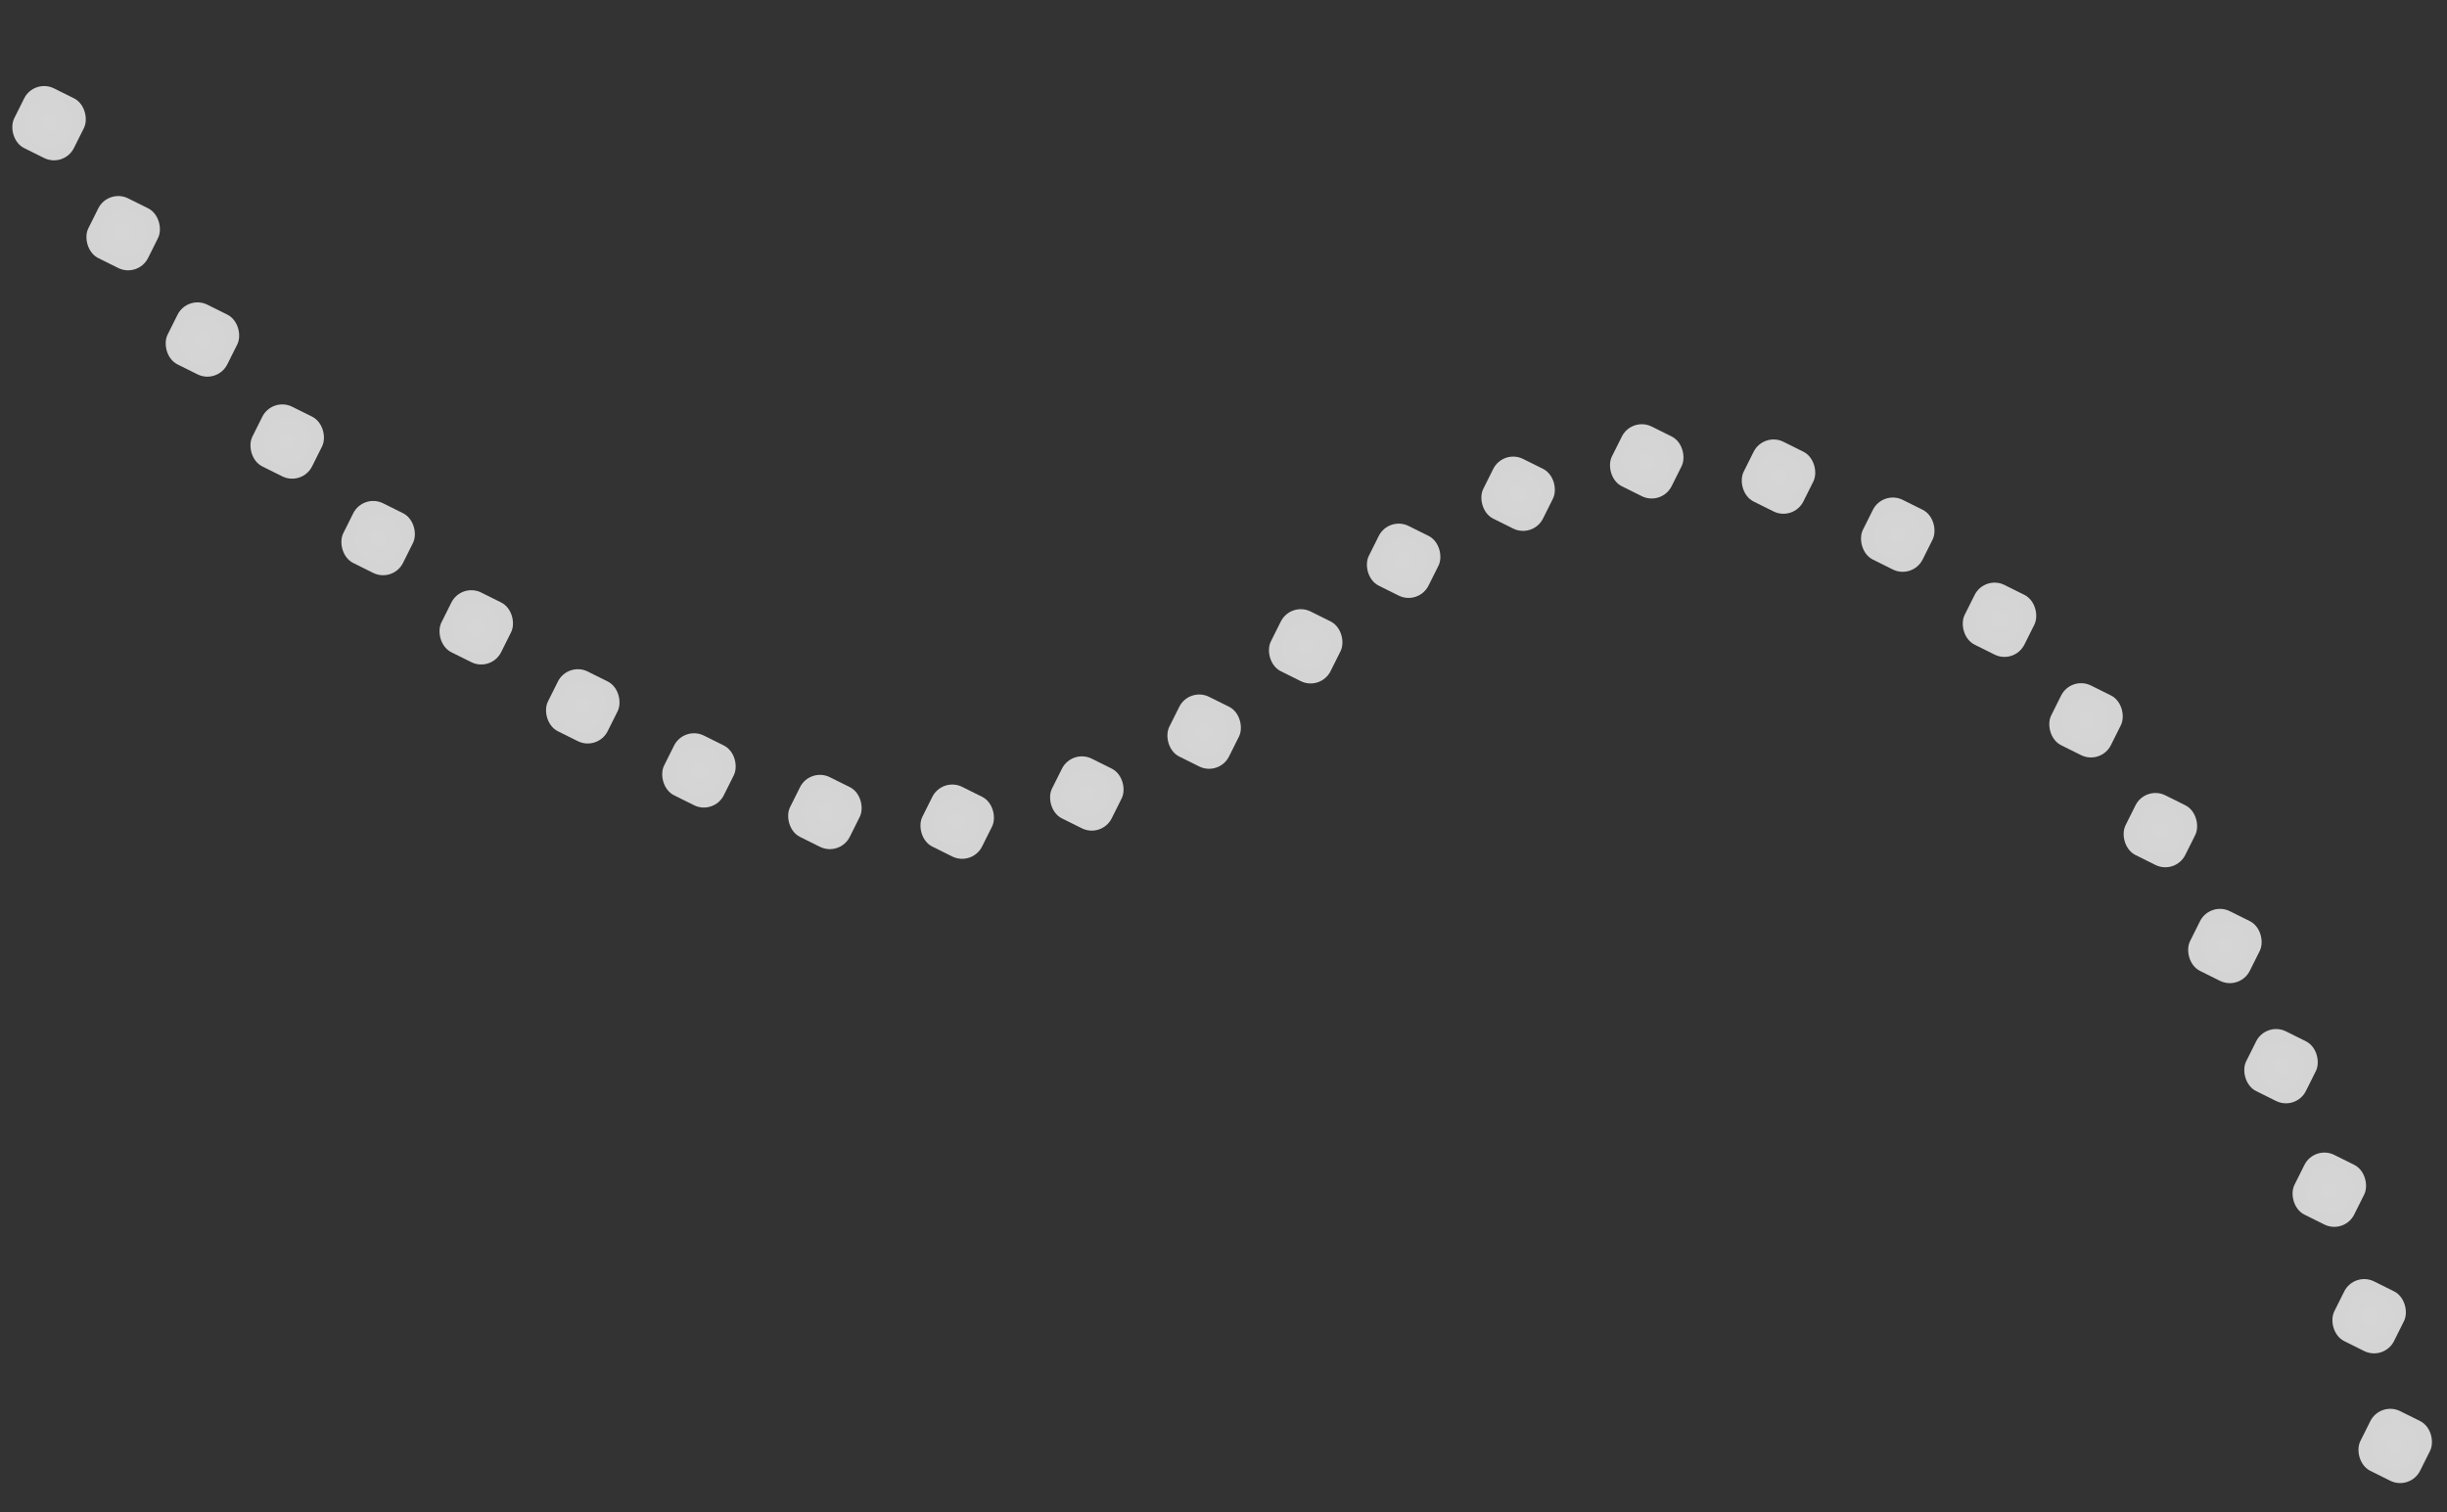 <svg width="110" height="68" viewBox="0 0 110 68" fill="none" xmlns="http://www.w3.org/2000/svg">
<rect x="0" y="0" width="110" height="68" fill="#333333" stroke="none"/>
<rect width="3" height="3" rx="1" transform="matrix(0.895 0.445 -0.447 0.895 1.533 3.529)" fill="url(#paint0_radial_3029_20198)" fill-opacity="0.8"/>
<rect width="3" height="3" rx="1" transform="matrix(0.895 0.445 -0.447 0.895 4.865 8.474)" fill="url(#paint1_radial_3029_20198)" fill-opacity="0.8"/>
<rect width="3" height="3" rx="1" transform="matrix(0.895 0.445 -0.447 0.895 8.428 13.255)" fill="url(#paint2_radial_3029_20198)" fill-opacity="0.8"/>
<rect width="3" height="3" rx="1" transform="matrix(0.895 0.445 -0.447 0.895 12.239 17.842)" fill="url(#paint3_radial_3029_20198)" fill-opacity="0.8"/>
<rect width="3" height="3" rx="1" transform="matrix(0.895 0.445 -0.447 0.895 16.326 22.183)" fill="url(#paint4_radial_3029_20198)" fill-opacity="0.8"/>
<rect width="3" height="3" rx="1" transform="matrix(0.895 0.445 -0.447 0.895 20.737 26.196)" fill="url(#paint5_radial_3029_20198)" fill-opacity="0.8"/>
<rect width="3" height="3" rx="1" transform="matrix(0.895 0.445 -0.447 0.895 25.526 29.748)" fill="url(#paint6_radial_3029_20198)" fill-opacity="0.8"/>
<rect width="3" height="3" rx="1" transform="matrix(0.895 0.445 -0.447 0.895 30.748 32.627)" fill="url(#paint7_radial_3029_20198)" fill-opacity="0.8"/>
<rect width="3" height="3" rx="1" transform="matrix(0.895 0.445 -0.447 0.895 36.41 34.498)" fill="url(#paint8_radial_3029_20198)" fill-opacity="0.8"/>
<rect width="3" height="3" rx="1" transform="matrix(0.895 0.445 -0.447 0.895 42.357 34.933)" fill="url(#paint9_radial_3029_20198)" fill-opacity="0.8"/>
<rect width="3" height="3" rx="1" transform="matrix(0.895 0.445 -0.447 0.895 48.184 33.666)" fill="url(#paint10_radial_3029_20198)" fill-opacity="0.8"/>
<rect width="3" height="3" rx="1" transform="matrix(0.895 0.445 -0.447 0.895 53.458 30.885)" fill="url(#paint11_radial_3029_20198)" fill-opacity="0.8"/>
<rect width="3" height="3" rx="1" transform="matrix(0.895 0.445 -0.447 0.895 58.023 27.049)" fill="url(#paint12_radial_3029_20198)" fill-opacity="0.8"/>
<rect width="3" height="3" rx="1" transform="matrix(0.895 0.445 -0.447 0.895 62.426 23.203)" fill="url(#paint13_radial_3029_20198)" fill-opacity="0.8"/>
<rect width="3" height="3" rx="1" transform="matrix(0.895 0.445 -0.447 0.895 67.572 20.189)" fill="url(#paint14_radial_3029_20198)" fill-opacity="0.8"/>
<rect width="3" height="3" rx="1" transform="matrix(0.895 0.445 -0.447 0.895 73.354 18.733)" fill="url(#paint15_radial_3029_20198)" fill-opacity="0.8"/>
<rect width="3" height="3" rx="1" transform="matrix(0.895 0.445 -0.447 0.895 79.277 19.419)" fill="url(#paint16_radial_3029_20198)" fill-opacity="0.8"/>
<rect width="3" height="3" rx="1" transform="matrix(0.895 0.445 -0.447 0.895 84.638 22.029)" fill="url(#paint17_radial_3029_20198)" fill-opacity="0.8"/>
<rect width="3" height="3" rx="1" transform="matrix(0.895 0.445 -0.447 0.895 89.212 25.855)" fill="url(#paint18_radial_3029_20198)" fill-opacity="0.8"/>
<rect width="3" height="3" rx="1" transform="matrix(0.895 0.445 -0.447 0.895 93.101 30.376)" fill="url(#paint19_radial_3029_20198)" fill-opacity="0.8"/>
<rect width="3" height="3" rx="1" transform="matrix(0.895 0.445 -0.447 0.895 96.444 35.313)" fill="url(#paint20_radial_3029_20198)" fill-opacity="0.8"/>
<rect width="3" height="3" rx="1" transform="matrix(0.895 0.445 -0.447 0.895 99.344 40.523)" fill="url(#paint21_radial_3029_20198)" fill-opacity="0.8"/>
<rect width="3" height="3" rx="1" transform="matrix(0.895 0.445 -0.447 0.895 101.867 45.926)" fill="url(#paint22_radial_3029_20198)" fill-opacity="0.8"/>
<rect width="3" height="3" rx="1" transform="matrix(0.895 0.445 -0.447 0.895 104.038 51.48)" fill="url(#paint23_radial_3029_20198)" fill-opacity="0.8"/>
<rect width="3" height="3" rx="1" transform="matrix(0.895 0.445 -0.447 0.895 105.828 57.168)" fill="url(#paint24_radial_3029_20198)" fill-opacity="0.8"/>
<rect width="3" height="3" rx="1" transform="matrix(0.895 0.445 -0.447 0.895 107 63)" fill="url(#paint25_radial_3029_20198)" fill-opacity="0.8"/>
<defs>
<radialGradient id="paint0_radial_3029_20198" cx="0" cy="0" r="1" gradientUnits="userSpaceOnUse" gradientTransform="translate(1.5 1.5) rotate(85.304) scale(2.875)">
<stop stop-color="white"/>
<stop offset="1" stop-color="#FAFAFA"/>
</radialGradient>
<radialGradient id="paint1_radial_3029_20198" cx="0" cy="0" r="1" gradientUnits="userSpaceOnUse" gradientTransform="translate(1.5 1.5) rotate(85.304) scale(2.875)">
<stop stop-color="white"/>
<stop offset="1" stop-color="#FAFAFA"/>
</radialGradient>
<radialGradient id="paint2_radial_3029_20198" cx="0" cy="0" r="1" gradientUnits="userSpaceOnUse" gradientTransform="translate(1.5 1.5) rotate(85.304) scale(2.875)">
<stop stop-color="white"/>
<stop offset="1" stop-color="#FAFAFA"/>
</radialGradient>
<radialGradient id="paint3_radial_3029_20198" cx="0" cy="0" r="1" gradientUnits="userSpaceOnUse" gradientTransform="translate(1.5 1.5) rotate(85.304) scale(2.875)">
<stop stop-color="white"/>
<stop offset="1" stop-color="#FAFAFA"/>
</radialGradient>
<radialGradient id="paint4_radial_3029_20198" cx="0" cy="0" r="1" gradientUnits="userSpaceOnUse" gradientTransform="translate(1.5 1.5) rotate(85.304) scale(2.875)">
<stop stop-color="white"/>
<stop offset="1" stop-color="#FAFAFA"/>
</radialGradient>
<radialGradient id="paint5_radial_3029_20198" cx="0" cy="0" r="1" gradientUnits="userSpaceOnUse" gradientTransform="translate(1.5 1.5) rotate(85.304) scale(2.875)">
<stop stop-color="white"/>
<stop offset="1" stop-color="#FAFAFA"/>
</radialGradient>
<radialGradient id="paint6_radial_3029_20198" cx="0" cy="0" r="1" gradientUnits="userSpaceOnUse" gradientTransform="translate(1.5 1.5) rotate(85.304) scale(2.875)">
<stop stop-color="white"/>
<stop offset="1" stop-color="#FAFAFA"/>
</radialGradient>
<radialGradient id="paint7_radial_3029_20198" cx="0" cy="0" r="1" gradientUnits="userSpaceOnUse" gradientTransform="translate(1.5 1.5) rotate(85.304) scale(2.875)">
<stop stop-color="white"/>
<stop offset="1" stop-color="#FAFAFA"/>
</radialGradient>
<radialGradient id="paint8_radial_3029_20198" cx="0" cy="0" r="1" gradientUnits="userSpaceOnUse" gradientTransform="translate(1.5 1.5) rotate(85.304) scale(2.875)">
<stop stop-color="white"/>
<stop offset="1" stop-color="#FAFAFA"/>
</radialGradient>
<radialGradient id="paint9_radial_3029_20198" cx="0" cy="0" r="1" gradientUnits="userSpaceOnUse" gradientTransform="translate(1.5 1.5) rotate(85.304) scale(2.875)">
<stop stop-color="white"/>
<stop offset="1" stop-color="#FAFAFA"/>
</radialGradient>
<radialGradient id="paint10_radial_3029_20198" cx="0" cy="0" r="1" gradientUnits="userSpaceOnUse" gradientTransform="translate(1.5 1.5) rotate(85.304) scale(2.875)">
<stop stop-color="white"/>
<stop offset="1" stop-color="#FAFAFA"/>
</radialGradient>
<radialGradient id="paint11_radial_3029_20198" cx="0" cy="0" r="1" gradientUnits="userSpaceOnUse" gradientTransform="translate(1.5 1.5) rotate(85.304) scale(2.875)">
<stop stop-color="white"/>
<stop offset="1" stop-color="#FAFAFA"/>
</radialGradient>
<radialGradient id="paint12_radial_3029_20198" cx="0" cy="0" r="1" gradientUnits="userSpaceOnUse" gradientTransform="translate(1.5 1.5) rotate(85.304) scale(2.875)">
<stop stop-color="white"/>
<stop offset="1" stop-color="#FAFAFA"/>
</radialGradient>
<radialGradient id="paint13_radial_3029_20198" cx="0" cy="0" r="1" gradientUnits="userSpaceOnUse" gradientTransform="translate(1.5 1.5) rotate(85.304) scale(2.875)">
<stop stop-color="white"/>
<stop offset="1" stop-color="#FAFAFA"/>
</radialGradient>
<radialGradient id="paint14_radial_3029_20198" cx="0" cy="0" r="1" gradientUnits="userSpaceOnUse" gradientTransform="translate(1.5 1.5) rotate(85.304) scale(2.875)">
<stop stop-color="white"/>
<stop offset="1" stop-color="#FAFAFA"/>
</radialGradient>
<radialGradient id="paint15_radial_3029_20198" cx="0" cy="0" r="1" gradientUnits="userSpaceOnUse" gradientTransform="translate(1.5 1.5) rotate(85.304) scale(2.875)">
<stop stop-color="white"/>
<stop offset="1" stop-color="#FAFAFA"/>
</radialGradient>
<radialGradient id="paint16_radial_3029_20198" cx="0" cy="0" r="1" gradientUnits="userSpaceOnUse" gradientTransform="translate(1.5 1.5) rotate(85.304) scale(2.875)">
<stop stop-color="white"/>
<stop offset="1" stop-color="#FAFAFA"/>
</radialGradient>
<radialGradient id="paint17_radial_3029_20198" cx="0" cy="0" r="1" gradientUnits="userSpaceOnUse" gradientTransform="translate(1.5 1.5) rotate(85.304) scale(2.875)">
<stop stop-color="white"/>
<stop offset="1" stop-color="#FAFAFA"/>
</radialGradient>
<radialGradient id="paint18_radial_3029_20198" cx="0" cy="0" r="1" gradientUnits="userSpaceOnUse" gradientTransform="translate(1.5 1.5) rotate(85.304) scale(2.875)">
<stop stop-color="white"/>
<stop offset="1" stop-color="#FAFAFA"/>
</radialGradient>
<radialGradient id="paint19_radial_3029_20198" cx="0" cy="0" r="1" gradientUnits="userSpaceOnUse" gradientTransform="translate(1.5 1.5) rotate(85.304) scale(2.875)">
<stop stop-color="white"/>
<stop offset="1" stop-color="#FAFAFA"/>
</radialGradient>
<radialGradient id="paint20_radial_3029_20198" cx="0" cy="0" r="1" gradientUnits="userSpaceOnUse" gradientTransform="translate(1.5 1.5) rotate(85.304) scale(2.875)">
<stop stop-color="white"/>
<stop offset="1" stop-color="#FAFAFA"/>
</radialGradient>
<radialGradient id="paint21_radial_3029_20198" cx="0" cy="0" r="1" gradientUnits="userSpaceOnUse" gradientTransform="translate(1.5 1.5) rotate(85.304) scale(2.875)">
<stop stop-color="white"/>
<stop offset="1" stop-color="#FAFAFA"/>
</radialGradient>
<radialGradient id="paint22_radial_3029_20198" cx="0" cy="0" r="1" gradientUnits="userSpaceOnUse" gradientTransform="translate(1.5 1.5) rotate(85.304) scale(2.875)">
<stop stop-color="white"/>
<stop offset="1" stop-color="#FAFAFA"/>
</radialGradient>
<radialGradient id="paint23_radial_3029_20198" cx="0" cy="0" r="1" gradientUnits="userSpaceOnUse" gradientTransform="translate(1.5 1.5) rotate(85.304) scale(2.875)">
<stop stop-color="white"/>
<stop offset="1" stop-color="#FAFAFA"/>
</radialGradient>
<radialGradient id="paint24_radial_3029_20198" cx="0" cy="0" r="1" gradientUnits="userSpaceOnUse" gradientTransform="translate(1.5 1.5) rotate(85.304) scale(2.875)">
<stop stop-color="white"/>
<stop offset="1" stop-color="#FAFAFA"/>
</radialGradient>
<radialGradient id="paint25_radial_3029_20198" cx="0" cy="0" r="1" gradientUnits="userSpaceOnUse" gradientTransform="translate(1.5 1.5) rotate(85.304) scale(2.875)">
<stop stop-color="white"/>
<stop offset="1" stop-color="#FAFAFA"/>
</radialGradient>
</defs>
</svg>
